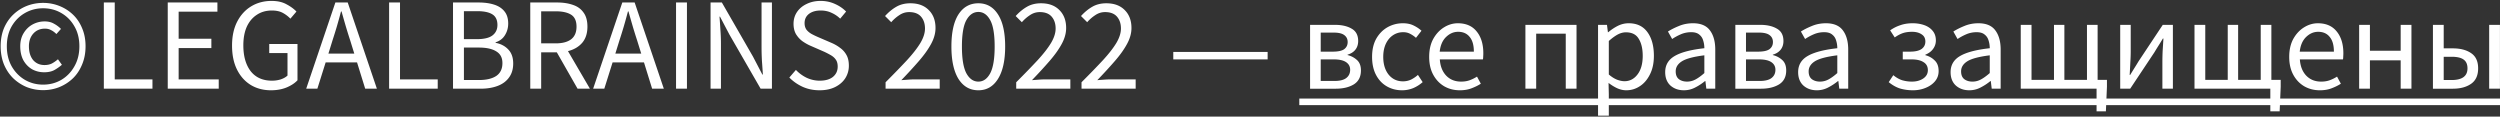 <svg width="1522" height="71" fill="none" xmlns="http://www.w3.org/2000/svg"><rect width="100%" height="100%" fill="#333333" stroke="none"/><path d="M26.244 54.88c-3.466 0-6.773-.613-9.92-1.84a26.47 26.47 0 0 1-8.24-5.36c-2.4-2.347-4.293-5.173-5.68-8.48-1.333-3.307-2-6.987-2-11.04 0-4.053.667-7.707 2-10.96 1.387-3.253 3.28-6.027 5.68-8.32a25.333 25.333 0 0 1 8.24-5.28c3.147-1.227 6.454-1.84 9.92-1.84 3.467 0 6.747.613 9.84 1.84 3.147 1.227 5.92 2.987 8.32 5.28 2.4 2.293 4.267 5.067 5.6 8.32 1.387 3.253 2.08 6.907 2.08 10.96 0 4.053-.693 7.733-2.08 11.04-1.333 3.307-3.2 6.133-5.6 8.48-2.4 2.293-5.173 4.08-8.32 5.36-3.093 1.227-6.373 1.84-9.84 1.84Zm0-3.36c4.054 0 7.734-.96 11.04-2.88 3.36-1.973 6.027-4.72 8-8.24 2.027-3.52 3.04-7.6 3.04-12.24 0-4.64-1.013-8.693-3.04-12.16-1.973-3.467-4.64-6.16-8-8.08-3.306-1.92-6.986-2.88-11.04-2.88-4 0-7.68.96-11.04 2.88-3.36 1.92-6.053 4.613-8.08 8.08-1.973 3.467-2.96 7.52-2.96 12.16 0 4.64.987 8.72 2.96 12.24 2.027 3.52 4.72 6.267 8.08 8.24 3.36 1.92 7.04 2.88 11.04 2.88Zm.64-7.52c-2.666 0-5.12-.613-7.36-1.84-2.186-1.28-3.946-3.093-5.28-5.44-1.28-2.4-1.92-5.253-1.92-8.56 0-3.093.694-5.76 2.08-8 1.387-2.293 3.2-4.053 5.44-5.28 2.294-1.227 4.72-1.84 7.28-1.84 2.24 0 4.134.453 5.68 1.36 1.6.853 3.04 1.92 4.32 3.2l-2.8 3.12c-1.066-1.067-2.16-1.867-3.28-2.4-1.066-.587-2.293-.88-3.68-.88-2.933 0-5.306 1.013-7.12 3.04-1.76 1.973-2.64 4.533-2.64 7.68 0 3.52.854 6.32 2.56 8.4 1.76 2.027 4.08 3.04 6.96 3.04 1.707 0 3.2-.32 4.48-.96a20.758 20.758 0 0 0 3.68-2.56l2.4 3.36a27.755 27.755 0 0 1-4.72 3.28c-1.653.853-3.68 1.28-6.08 1.28Zm36.332 10V1.52h6.64v46.8h22.96V54h-29.6Zm38.906 0V1.52h30.24v5.6h-23.6V23.6h19.92v5.68h-19.92v19.04h24.4V54h-31.04Zm62.827.96c-4.586 0-8.666-1.067-12.24-3.2-3.573-2.187-6.373-5.307-8.4-9.36-2.026-4.053-3.04-8.933-3.04-14.64 0-5.653 1.04-10.507 3.12-14.56 2.08-4.053 4.934-7.173 8.56-9.36 3.627-2.187 7.76-3.28 12.4-3.28 3.627 0 6.667.693 9.12 2.08 2.507 1.333 4.507 2.8 6 4.4l-3.68 4.32a19.018 19.018 0 0 0-4.64-3.52c-1.76-.96-3.973-1.44-6.64-1.44-3.52 0-6.586.88-9.2 2.64-2.613 1.707-4.64 4.133-6.08 7.28-1.386 3.147-2.08 6.907-2.08 11.28 0 6.613 1.494 11.867 4.48 15.76 3.04 3.84 7.36 5.76 12.96 5.76 1.867 0 3.654-.267 5.36-.8 1.707-.587 3.067-1.36 4.08-2.32V32.32h-11.12V26.8h17.2v22.08c-1.653 1.76-3.893 3.227-6.72 4.4-2.773 1.12-5.92 1.68-9.44 1.68Zm37.463-30.32-2.48 8h15.76l-2.48-8a322.37 322.37 0 0 1-2.72-8.72 987.395 987.395 0 0 1-2.56-8.96h-.32c-.8 3.04-1.627 6.027-2.48 8.96a322.37 322.37 0 0 1-2.72 8.72Zm-16 29.36 17.76-52.48h7.52L229.452 54h-7.12l-4.96-16h-19.12l-5.04 16h-6.8Zm50.476 0V1.52h6.64v46.8h22.96V54h-29.6Zm38.906 0V1.52h15.6c3.573 0 6.693.427 9.36 1.28 2.72.853 4.826 2.213 6.32 4.08 1.546 1.867 2.32 4.347 2.32 7.44 0 2.613-.667 4.987-2 7.12-1.28 2.08-3.174 3.52-5.68 4.32v.32c3.146.587 5.706 1.92 7.68 4 2.026 2.08 3.04 4.933 3.04 8.56 0 3.413-.854 6.267-2.56 8.56-1.654 2.293-3.974 4-6.96 5.12-2.987 1.12-6.454 1.68-10.4 1.68h-16.72Zm6.64-30.16h7.76c4.48 0 7.706-.773 9.68-2.32 1.973-1.547 2.96-3.653 2.96-6.32 0-3.04-1.04-5.2-3.12-6.48-2.027-1.28-5.094-1.92-9.2-1.92h-8.08v17.04Zm0 24.88h9.12c4.533 0 8.053-.827 10.56-2.48 2.506-1.707 3.76-4.32 3.76-7.84 0-3.253-1.254-5.627-3.76-7.12-2.454-1.547-5.974-2.32-10.56-2.32h-9.12v19.76ZM322.825 54V1.52h16.4c3.573 0 6.747.48 9.52 1.44 2.773.907 4.933 2.453 6.48 4.64 1.6 2.133 2.4 5.013 2.4 8.64 0 4.053-1.067 7.333-3.2 9.84-2.133 2.453-5.013 4.133-8.64 5.04L359.145 54h-7.52l-12.64-22.16h-9.52V54h-6.64Zm6.64-27.6h8.8c4.107 0 7.253-.827 9.44-2.48 2.187-1.707 3.28-4.267 3.28-7.68 0-3.467-1.093-5.893-3.28-7.28-2.187-1.387-5.333-2.08-9.44-2.08h-8.8V26.4Zm47.634-1.76-2.48 8h15.76l-2.48-8c-.96-2.933-1.866-5.84-2.72-8.72-.853-2.933-1.706-5.92-2.56-8.96h-.32c-.8 3.04-1.626 6.027-2.48 8.96a322.37 322.37 0 0 1-2.72 8.72Zm-16 29.36 17.76-52.48h7.52L404.139 54h-7.12l-4.96-16h-19.12l-5.04 16h-6.8Zm50.476 0V1.52h6.64V54h-6.64Zm21.016 0V1.52h6.88l18.96 32.96 5.68 10.88h.32a540.87 540.87 0 0 0-.56-8.24c-.16-2.88-.24-5.707-.24-8.48V1.52h6.32V54h-6.88l-19.04-33.04-5.68-10.8h-.32c.213 2.613.4 5.307.56 8.08.213 2.773.32 5.547.32 8.32V54h-6.32Zm66.357.96c-3.68 0-7.094-.693-10.24-2.08-3.147-1.44-5.867-3.333-8.16-5.68l4-4.64c1.866 1.973 4.053 3.573 6.56 4.8 2.56 1.173 5.2 1.76 7.92 1.76 3.466 0 6.16-.773 8.08-2.32 1.92-1.6 2.88-3.68 2.88-6.24 0-1.813-.4-3.253-1.2-4.32-.747-1.067-1.787-1.973-3.12-2.72a47.928 47.928 0 0 0-4.4-2.24l-7.52-3.28c-1.654-.693-3.307-1.6-4.96-2.72-1.6-1.12-2.96-2.56-4.08-4.32-1.067-1.76-1.6-3.92-1.6-6.48 0-2.667.693-5.04 2.08-7.12 1.44-2.133 3.413-3.787 5.92-4.96 2.506-1.227 5.333-1.84 8.48-1.84 3.146 0 6.053.613 8.72 1.84 2.666 1.173 4.933 2.72 6.8 4.64l-3.6 4.32a17.881 17.881 0 0 0-5.36-3.6c-1.92-.907-4.107-1.36-6.56-1.36-2.934 0-5.307.693-7.12 2.08-1.76 1.387-2.64 3.253-2.64 5.6 0 1.653.426 3.04 1.28 4.16.906 1.067 2.026 1.947 3.36 2.64a56.764 56.764 0 0 0 4.08 1.92l7.44 3.2c2.026.853 3.84 1.893 5.44 3.12a12.922 12.922 0 0 1 3.92 4.4c.96 1.707 1.44 3.867 1.44 6.48 0 2.773-.72 5.307-2.16 7.6-1.44 2.24-3.494 4.027-6.16 5.36-2.667 1.333-5.84 2-9.52 2Zm40.19-.96v-3.92c5.12-5.12 9.466-9.6 13.04-13.44 3.573-3.893 6.293-7.387 8.16-10.48 1.866-3.147 2.8-6.08 2.8-8.8 0-2.933-.8-5.333-2.4-7.2-1.6-1.867-4.027-2.8-7.28-2.8-2.134 0-4.107.613-5.92 1.84a23.635 23.635 0 0 0-4.96 4.32l-3.76-3.76c2.133-2.347 4.4-4.213 6.8-5.6 2.453-1.44 5.333-2.16 8.64-2.16 4.746 0 8.48 1.387 11.2 4.16 2.72 2.72 4.08 6.347 4.08 10.88 0 3.2-.907 6.453-2.72 9.76-1.76 3.253-4.214 6.693-7.361 10.32-3.093 3.573-6.666 7.467-10.719 11.68 1.386-.107 2.826-.213 4.32-.32a59.605 59.605 0 0 1 4.24-.16h14.8V54h-32.96Zm56.485.96c-5.12 0-9.147-2.293-12.08-6.88-2.88-4.64-4.32-11.227-4.32-19.76 0-8.587 1.44-15.12 4.32-19.6 2.933-4.48 6.96-6.72 12.08-6.72 5.067 0 9.04 2.24 11.92 6.72 2.933 4.48 4.4 11.013 4.4 19.6 0 8.533-1.467 15.12-4.4 19.76-2.88 4.587-6.853 6.88-11.92 6.88Zm0-5.28c2.987 0 5.387-1.68 7.2-5.04 1.813-3.413 2.72-8.853 2.72-16.32 0-7.467-.907-12.827-2.72-16.08-1.813-3.307-4.213-4.96-7.2-4.96s-5.413 1.653-7.28 4.96c-1.813 3.253-2.72 8.613-2.72 16.08 0 7.467.907 12.907 2.72 16.32 1.867 3.36 4.293 5.04 7.28 5.04ZM618.669 54v-3.92c5.12-5.12 9.466-9.6 13.04-13.44 3.573-3.893 6.293-7.387 8.16-10.48 1.866-3.147 2.8-6.08 2.8-8.8 0-2.933-.8-5.333-2.4-7.2-1.6-1.867-4.027-2.8-7.28-2.8-2.134 0-4.107.613-5.92 1.84a23.635 23.635 0 0 0-4.96 4.32l-3.76-3.76c2.133-2.347 4.4-4.213 6.8-5.6 2.453-1.44 5.333-2.16 8.64-2.16 4.746 0 8.48 1.387 11.2 4.16 2.72 2.72 4.08 6.347 4.08 10.88 0 3.2-.907 6.453-2.72 9.76-1.76 3.253-4.214 6.693-7.36 10.32-3.094 3.573-6.667 7.467-10.72 11.68 1.386-.107 2.826-.213 4.32-.32a59.605 59.605 0 0 1 4.24-.16h14.8V54h-32.96Zm39.765 0v-3.92c5.12-5.12 9.467-9.6 13.04-13.44 3.574-3.893 6.294-7.387 8.16-10.48 1.867-3.147 2.8-6.08 2.8-8.8 0-2.933-.8-5.333-2.4-7.2-1.6-1.867-4.026-2.8-7.28-2.8-2.133 0-4.106.613-5.92 1.84a23.685 23.685 0 0 0-4.96 4.32l-3.76-3.76c2.134-2.347 4.4-4.213 6.8-5.6 2.454-1.44 5.334-2.16 8.64-2.16 4.747 0 8.48 1.387 11.2 4.16 2.72 2.72 4.08 6.347 4.08 10.88 0 3.2-.906 6.453-2.72 9.76-1.76 3.253-4.213 6.693-7.36 10.32-3.093 3.573-6.666 7.467-10.72 11.68 1.387-.107 2.827-.213 4.32-.32a59.649 59.649 0 0 1 4.24-.16h14.8V54h-32.96Zm55.862-17.84V31.6h57.44v4.56h-57.44ZM797.576 54V15.12h14.96c4.266 0 7.706.773 10.32 2.32 2.666 1.493 4 4 4 7.52 0 2.133-.587 3.92-1.76 5.36-1.12 1.387-2.694 2.373-4.72 2.96v.24c2.186.533 4.08 1.52 5.68 2.96 1.653 1.44 2.48 3.573 2.48 6.4 0 3.84-1.44 6.667-4.32 8.48-2.88 1.76-6.56 2.64-11.04 2.64h-15.6Zm6.48-22.56h7.36c3.253 0 5.573-.507 6.96-1.52 1.386-1.067 2.08-2.507 2.08-4.32 0-1.813-.694-3.227-2.08-4.24-1.334-1.013-3.494-1.52-6.48-1.52h-7.84v11.6Zm0 17.84h8.4c3.2 0 5.573-.587 7.12-1.76 1.6-1.227 2.4-2.907 2.4-5.04 0-1.973-.827-3.52-2.48-4.64-1.654-1.12-4.134-1.68-7.44-1.68h-8v13.12Zm49.505 5.68c-3.414 0-6.507-.8-9.28-2.4-2.774-1.6-4.96-3.92-6.56-6.96-1.6-3.04-2.4-6.693-2.4-10.96 0-4.373.853-8.08 2.56-11.12 1.76-3.04 4.053-5.36 6.88-6.96 2.88-1.6 5.973-2.4 9.28-2.4 2.56 0 4.746.453 6.56 1.36 1.866.907 3.466 1.973 4.8 3.2l-3.36 4.32a16.07 16.07 0 0 0-3.6-2.48c-1.227-.64-2.614-.96-4.16-.96-2.347 0-4.454.64-6.32 1.92-1.814 1.227-3.254 2.987-4.32 5.28-1.014 2.24-1.52 4.853-1.52 7.84 0 4.427 1.093 8.027 3.28 10.8 2.24 2.72 5.146 4.08 8.72 4.08 1.813 0 3.493-.373 5.04-1.12 1.546-.8 2.906-1.733 4.08-2.8l2.88 4.4a21.592 21.592 0 0 1-5.84 3.68 17.933 17.933 0 0 1-6.72 1.28Zm35.165 0c-3.466 0-6.613-.8-9.44-2.4-2.826-1.653-5.066-4-6.72-7.04-1.653-3.04-2.48-6.667-2.48-10.88 0-4.267.827-7.92 2.48-10.96 1.707-3.04 3.894-5.387 6.56-7.04 2.667-1.653 5.467-2.48 8.4-2.48 4.96 0 8.774 1.653 11.44 4.96 2.72 3.307 4.08 7.733 4.08 13.28 0 .693-.026 1.387-.08 2.08 0 .64-.053 1.2-.16 1.68h-26.24c.267 4.107 1.547 7.387 3.84 9.84 2.347 2.453 5.387 3.68 9.12 3.68 1.867 0 3.574-.267 5.12-.8 1.6-.587 3.12-1.333 4.56-2.24l2.32 4.32c-1.653 1.067-3.546 2-5.68 2.8-2.08.8-4.453 1.2-7.12 1.2Zm-12.24-23.52h20.8c0-3.947-.853-6.933-2.56-8.96-1.653-2.08-4-3.12-7.04-3.12-2.72 0-5.173 1.067-7.36 3.2-2.133 2.08-3.413 5.04-3.84 8.88ZM928.669 54V15.12h31.12V54h-6.56V20.48h-18V54h-6.56Zm44.219 16.4V15.12h5.44l.56 4.48h.24a30.1 30.1 0 0 1 5.76-3.84c2.133-1.067 4.347-1.6 6.64-1.6 5.013 0 8.822 1.813 11.442 5.44 2.61 3.573 3.92 8.373 3.92 14.4 0 4.373-.8 8.133-2.4 11.28-1.55 3.147-3.6 5.547-6.162 7.2-2.507 1.653-5.253 2.48-8.24 2.48-1.813 0-3.627-.4-5.44-1.2-1.76-.8-3.547-1.893-5.36-3.28l.16 6.8V70.4h-6.56Zm16.08-20.96c3.2 0 5.84-1.36 7.92-4.08 2.133-2.773 3.202-6.56 3.202-11.36 0-4.267-.802-7.707-2.402-10.32-1.547-2.667-4.16-4-7.84-4-1.653 0-3.333.453-5.04 1.36-1.653.907-3.44 2.213-5.36 3.92v20.4c1.76 1.493 3.467 2.56 5.12 3.2 1.653.587 3.12.88 4.4.88Zm36.162 5.52c-3.25 0-5.97-.96-8.16-2.88-2.13-1.973-3.2-4.693-3.2-8.16 0-4.267 1.89-7.52 5.68-9.76 3.84-2.293 9.89-3.893 18.16-4.8 0-1.653-.24-3.227-.72-4.72-.43-1.493-1.23-2.693-2.4-3.6-1.12-.96-2.75-1.44-4.88-1.44-2.24 0-4.35.427-6.32 1.28-1.97.853-3.73 1.813-5.28 2.88l-2.56-4.56c1.81-1.173 4.03-2.293 6.64-3.36 2.67-1.12 5.55-1.68 8.64-1.68 4.75 0 8.19 1.467 10.32 4.4 2.13 2.88 3.2 6.747 3.2 11.6V54h-5.44l-.56-4.64h-.24a32.998 32.998 0 0 1-6 3.92c-2.13 1.12-4.43 1.68-6.88 1.68Zm1.92-5.28c1.87 0 3.63-.453 5.28-1.36 1.65-.907 3.41-2.187 5.28-3.84v-10.8c-6.45.8-10.99 2-13.6 3.6-2.56 1.6-3.84 3.653-3.84 6.16 0 2.187.67 3.787 2 4.8 1.33.96 2.96 1.44 4.88 1.44Zm29.43 4.32V15.12h14.96c4.27 0 7.71.773 10.32 2.32 2.67 1.493 4 4 4 7.52 0 2.133-.58 3.92-1.76 5.36-1.12 1.387-2.69 2.373-4.72 2.96v.24c2.19.533 4.08 1.52 5.68 2.96 1.66 1.44 2.48 3.573 2.48 6.4 0 3.84-1.44 6.667-4.32 8.48-2.88 1.76-6.56 2.64-11.04 2.64h-15.6Zm6.48-22.56h7.36c3.26 0 5.58-.507 6.96-1.52 1.39-1.067 2.08-2.507 2.08-4.32 0-1.813-.69-3.227-2.08-4.24-1.33-1.013-3.49-1.52-6.48-1.52h-7.84v11.6Zm0 17.84h8.4c3.2 0 5.58-.587 7.12-1.76 1.6-1.227 2.4-2.907 2.4-5.04 0-1.973-.82-3.52-2.48-4.64-1.65-1.12-4.13-1.68-7.44-1.68h-8v13.12Zm43.11 5.68c-3.26 0-5.98-.96-8.16-2.88-2.14-1.973-3.2-4.693-3.2-8.16 0-4.267 1.89-7.52 5.68-9.76 3.84-2.293 9.89-3.893 18.16-4.8 0-1.653-.24-3.227-.72-4.72-.43-1.493-1.23-2.693-2.4-3.6-1.12-.96-2.75-1.44-4.88-1.44-2.24 0-4.35.427-6.32 1.28-1.98.853-3.74 1.813-5.28 2.88l-2.56-4.56c1.81-1.173 4.02-2.293 6.64-3.36 2.66-1.12 5.54-1.68 8.64-1.68 4.74 0 8.18 1.467 10.32 4.4 2.13 2.88 3.2 6.747 3.2 11.6V54h-5.44l-.56-4.64h-.24a33.703 33.703 0 0 1-6 3.92 14.611 14.611 0 0 1-6.88 1.68Zm1.92-5.28c1.86 0 3.62-.453 5.28-1.36 1.65-.907 3.41-2.187 5.28-3.84v-10.8c-6.46.8-10.99 2-13.6 3.6-2.56 1.6-3.84 3.653-3.84 6.16 0 2.187.66 3.787 2 4.8 1.33.96 2.96 1.44 4.88 1.44Zm56.57 5.28c-2.67 0-5.23-.347-7.68-1.04-2.4-.747-4.75-2.053-7.04-3.92l2.8-4.24c1.81 1.493 3.65 2.533 5.52 3.12 1.92.533 3.86.8 5.84.8 2.66 0 4.93-.613 6.8-1.84 1.92-1.28 2.88-2.987 2.88-5.12 0-2.187-.88-3.813-2.64-4.88-1.71-1.12-4.14-1.68-7.28-1.68h-5.36v-4.72h4.4c3.14 0 5.49-.533 7.04-1.6 1.54-1.12 2.32-2.64 2.32-4.56 0-1.973-.78-3.44-2.32-4.4-1.5-1.013-3.42-1.52-5.76-1.52-2.24 0-4.19.293-5.84.88-1.6.587-3.18 1.44-4.72 2.56l-2.8-4.32a22.997 22.997 0 0 1 6.16-3.12c2.24-.8 4.74-1.2 7.52-1.2 2.56 0 4.9.373 7.04 1.12 2.13.747 3.84 1.893 5.12 3.44 1.33 1.547 2 3.52 2 5.92 0 1.867-.56 3.573-1.68 5.12-1.12 1.547-2.7 2.72-4.72 3.52v.32c2.24.587 4.13 1.653 5.68 3.2 1.6 1.493 2.4 3.653 2.4 6.48 0 2.4-.75 4.48-2.24 6.24-1.44 1.707-3.36 3.04-5.76 4-2.35.96-4.91 1.44-7.68 1.44Zm34.32 0c-3.25 0-5.97-.96-8.16-2.88-2.13-1.973-3.2-4.693-3.2-8.16 0-4.267 1.89-7.52 5.68-9.76 3.84-2.293 9.89-3.893 18.16-4.8 0-1.653-.24-3.227-.72-4.72-.43-1.493-1.23-2.693-2.4-3.6-1.12-.96-2.75-1.44-4.88-1.44-2.24 0-4.35.427-6.32 1.28-1.97.853-3.73 1.813-5.28 2.88l-2.56-4.56c1.81-1.173 4.03-2.293 6.64-3.36 2.67-1.12 5.55-1.68 8.64-1.68 4.75 0 8.19 1.467 10.32 4.4 2.13 2.88 3.2 6.747 3.2 11.6V54h-5.44l-.56-4.64h-.24a32.998 32.998 0 0 1-6 3.92c-2.13 1.12-4.43 1.68-6.88 1.68Zm1.92-5.28c1.87 0 3.63-.453 5.28-1.36 1.65-.907 3.41-2.187 5.28-3.84v-10.8c-6.45.8-10.99 2-13.6 3.6-2.56 1.6-3.84 3.653-3.84 6.16 0 2.187.67 3.787 2 4.8 1.33.96 2.96 1.44 4.88 1.44Zm29.43 4.32V15.12h6.56v33.52h13.68V15.12h6.32v33.52h13.76V15.12h6.48v33.52h5.68v4.16l-.64 14.96h-5.68V54h-46.16Zm60.55 0V15.12h6.4v16.16c0 2.08-.08 4.373-.24 6.88-.11 2.453-.24 4.933-.4 7.44h.32c.75-1.227 1.6-2.613 2.56-4.16 1.01-1.6 1.87-2.987 2.56-4.16l14.72-22.16h6.16V54h-6.4V37.84c0-2.08.05-4.373.16-6.88l.48-7.52h-.32c-.69 1.173-1.55 2.56-2.56 4.16s-1.87 2.987-2.56 4.16L1296.86 54h-6.08Zm45.23 0V15.12h6.56v33.52h13.68V15.12h6.32v33.52h13.76V15.12h6.48v33.52h5.68v4.16l-.64 14.96h-5.68V54h-46.16Zm76.31.96c-3.47 0-6.61-.8-9.44-2.4-2.83-1.653-5.07-4-6.72-7.04-1.65-3.04-2.48-6.667-2.48-10.88 0-4.267.83-7.92 2.48-10.96 1.71-3.04 3.89-5.387 6.56-7.04 2.67-1.653 5.47-2.48 8.4-2.48 4.96 0 8.77 1.653 11.44 4.96 2.72 3.307 4.08 7.733 4.08 13.28 0 .693-.03 1.387-.08 2.08 0 .64-.05 1.2-.16 1.68h-26.24c.27 4.107 1.55 7.387 3.84 9.84 2.35 2.453 5.39 3.68 9.12 3.68 1.87 0 3.57-.267 5.12-.8 1.6-.587 3.12-1.333 4.56-2.24l2.32 4.32c-1.65 1.067-3.55 2-5.68 2.8-2.08.8-4.45 1.2-7.12 1.2Zm-12.24-23.52h20.8c0-3.947-.85-6.933-2.56-8.96-1.65-2.08-4-3.12-7.04-3.12-2.72 0-5.17 1.067-7.36 3.2-2.13 2.08-3.41 5.04-3.84 8.88ZM1436.25 54V15.12h6.56v15.76h18.72V15.12h6.56V54h-6.56V36.72h-18.72V54h-6.56Zm44.92 0V15.12h6.56v14.32h5.52c4.59 0 8.29.96 11.12 2.88 2.88 1.92 4.32 5.013 4.32 9.28 0 4.32-1.44 7.467-4.32 9.44-2.83 1.973-6.53 2.96-11.12 2.96h-12.08Zm6.56-5.28h4.8c6.45 0 9.68-2.373 9.68-7.12 0-2.453-.8-4.24-2.4-5.36-1.55-1.12-3.97-1.68-7.28-1.68h-4.8v14.16Zm27.68 5.28V15.12h6.56V54h-6.56Z" fill="#fff"/><path d="M791.016 60h737.514v4H791.016v-4Z" fill="#fff"/></svg>